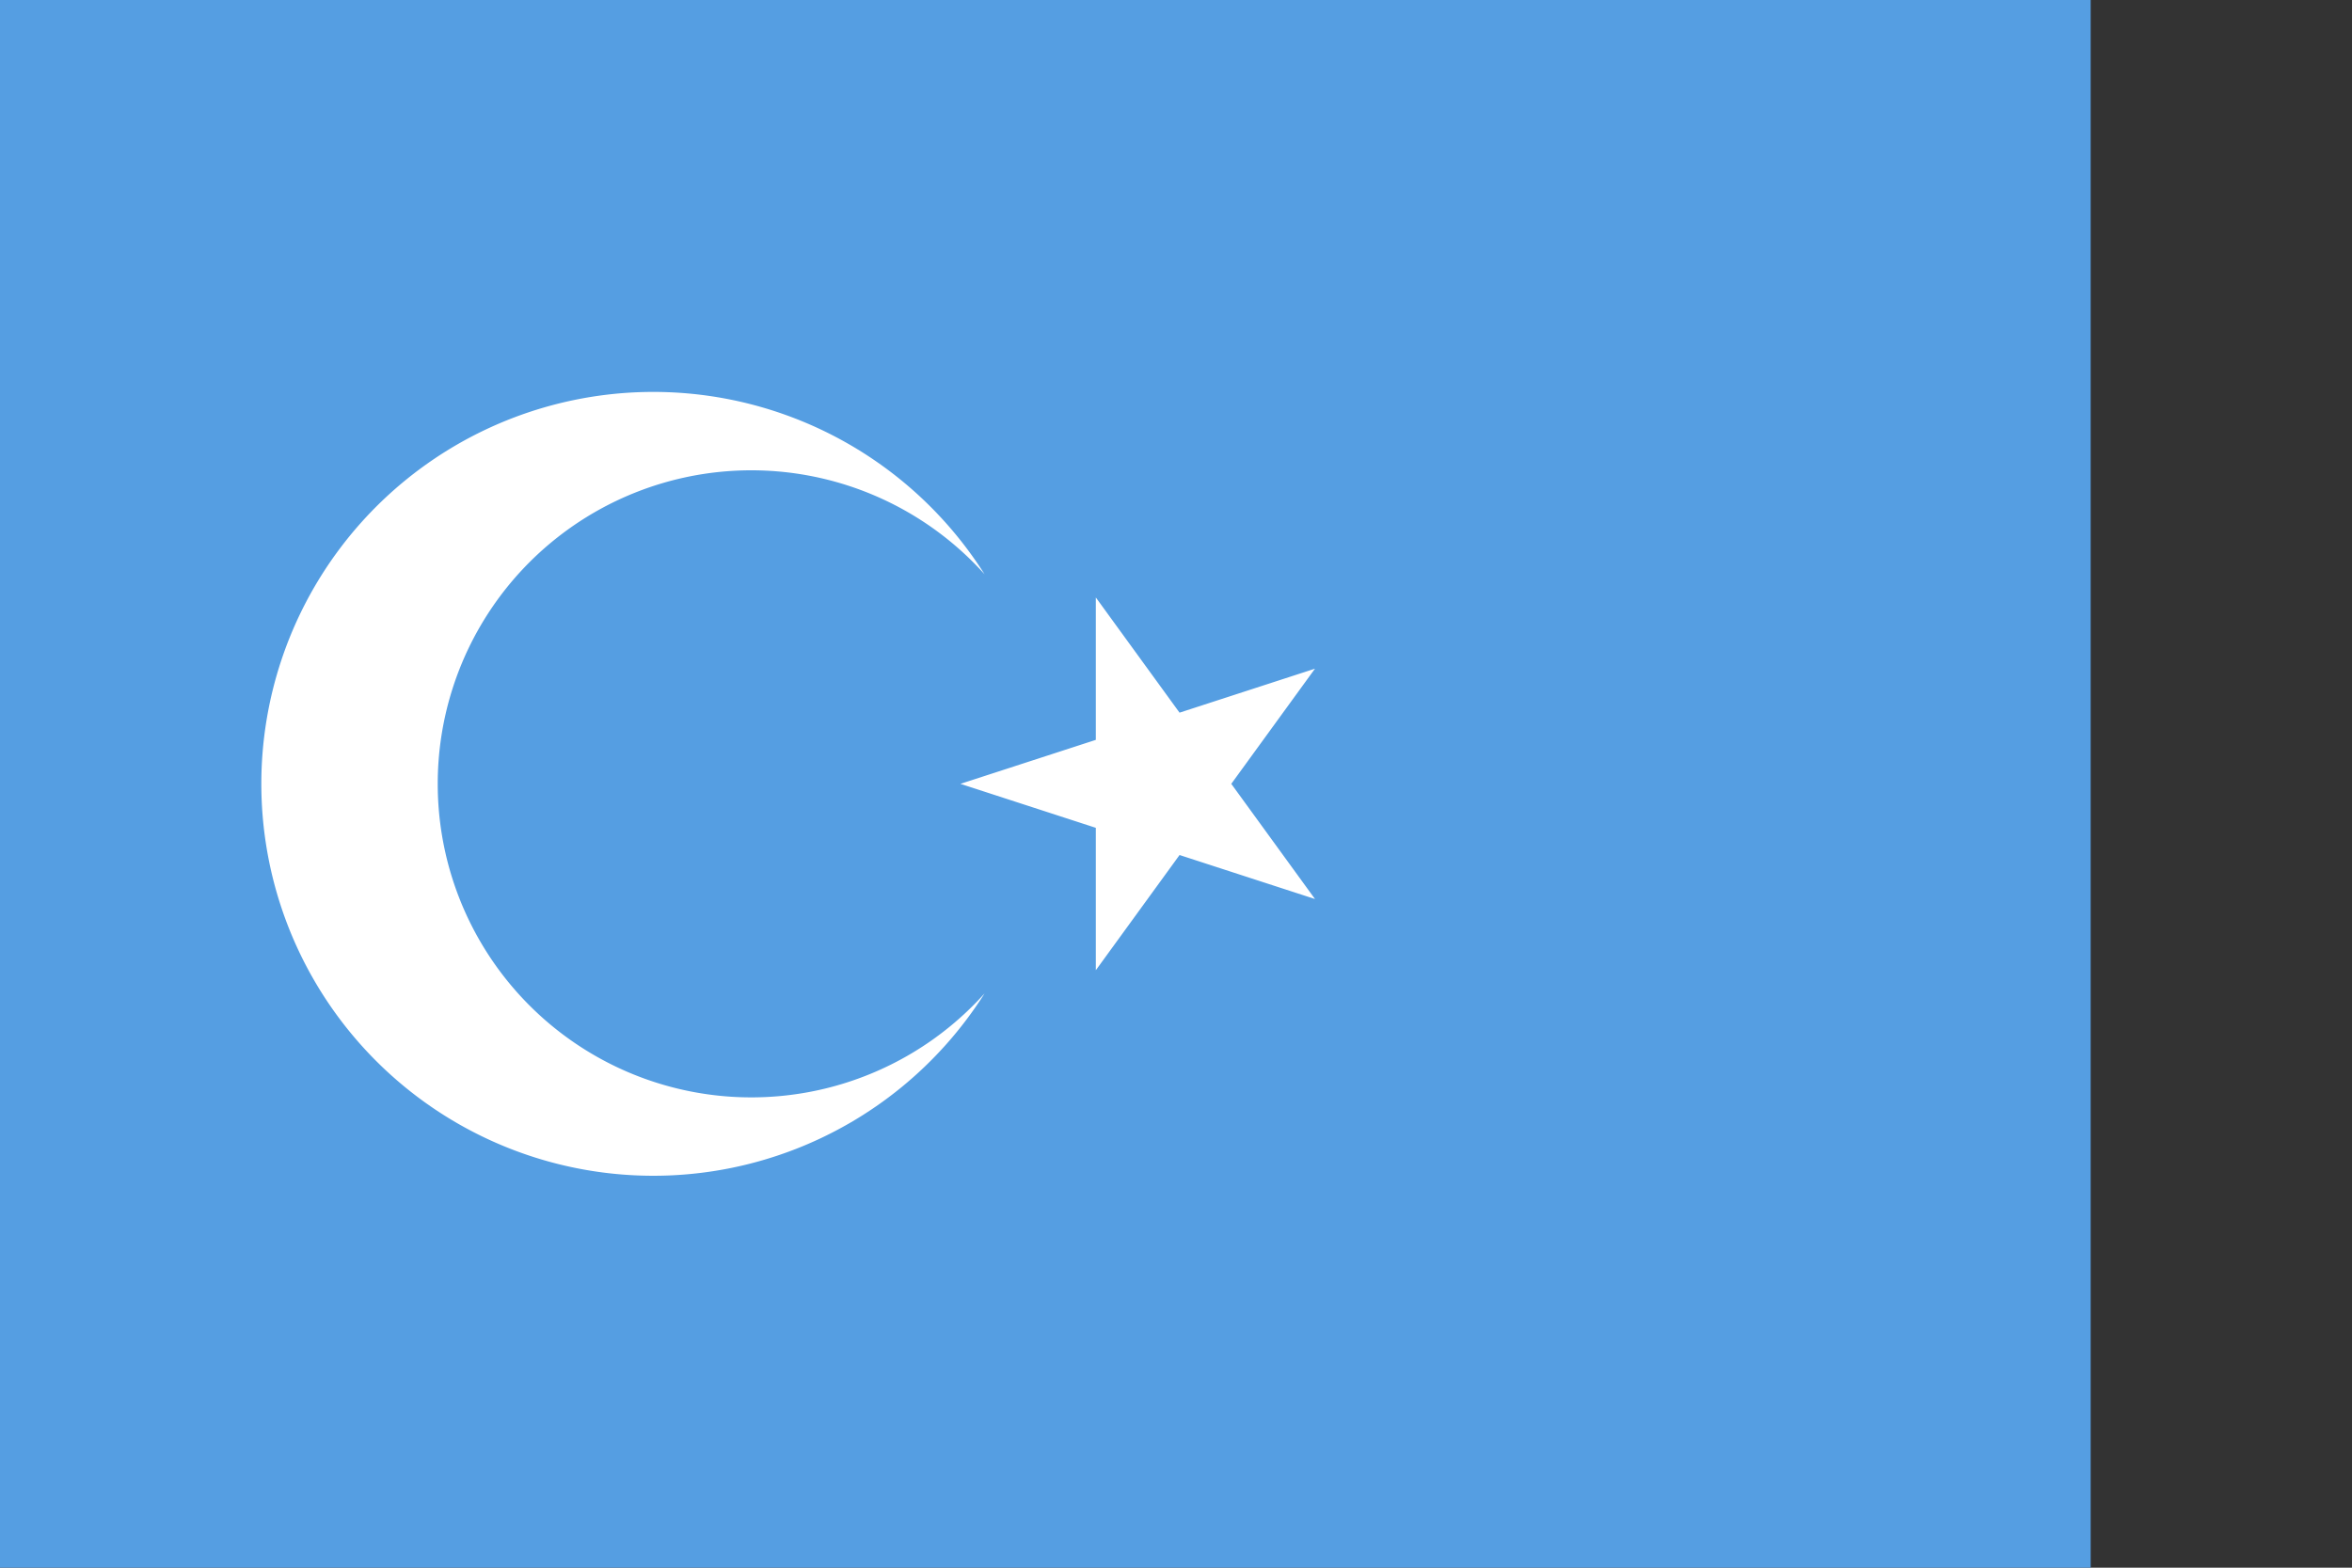 <?xml version="1.0" encoding="UTF-8" standalone="no"?>
<svg
   width="720"
   height="480"
   viewBox="0 -30000 72000 48000"
   version="1.1"
   id="svg2544"
   sodipodi:docname="cn-et.svg"
   inkscape:version="1.2.2 (b0a84865, 2022-12-01)"
   xmlns:inkscape="http://www.inkscape.org/namespaces/inkscape"
   xmlns:sodipodi="http://sodipodi.sourceforge.net/DTD/sodipodi-0.dtd"
   xmlns="http://www.w3.org/2000/svg"
   xmlns:svg="http://www.w3.org/2000/svg">
  <rect x="0" y="-30000" width="72000" height="48000" fill="#333333" stroke="none"/>
  <defs
     id="defs2548">
    <linearGradient
       id="linearGradient5068"
       inkscape:swatch="solid">
      <stop
         style="stop-color:#0000ff;stop-opacity:1;"
         offset="0"
         id="stop5066" />
    </linearGradient>
    <linearGradient
       id="linearGradient3086"
       inkscape:swatch="solid">
      <stop
         style="stop-color:#0000ff;stop-opacity:1;"
         offset="0"
         id="stop3084" />
    </linearGradient>
  </defs>
  <sodipodi:namedview
     id="namedview2546"
     pagecolor="#ffffff"
     bordercolor="#666666"
     borderopacity="1.0"
     inkscape:showpageshadow="2"
     inkscape:pageopacity="0.0"
     inkscape:pagecheckerboard="0"
     inkscape:deskcolor="#d1d1d1"
     showgrid="false"
     inkscape:zoom="1.2555556"
     inkscape:cx="322.16813"
     inkscape:cy="240.9292"
     inkscape:window-width="1440"
     inkscape:window-height="819"
     inkscape:window-x="0"
     inkscape:window-y="25"
     inkscape:window-maximized="0"
     inkscape:current-layer="svg2544" />
  <path
     fill="#559ee2"
     d="M 0,-30000 H 64000 V 18000 H 0"
     id="path2540"
     style="stroke-width:1.25" />
  <path
     fill="#ffffff"
     d="m 29400.25,-6000 10854.4,-3526.4 -6708.8,9232.8 v -11412.8 l 6708.8,9232.8 z m 740,6416.8 a 12000,12000 0 1 1 0,-12833.6 9600,9600 0 1 0 0,12833.6"
     id="path2542"
     style="stroke-width:1.25" />
</svg>
